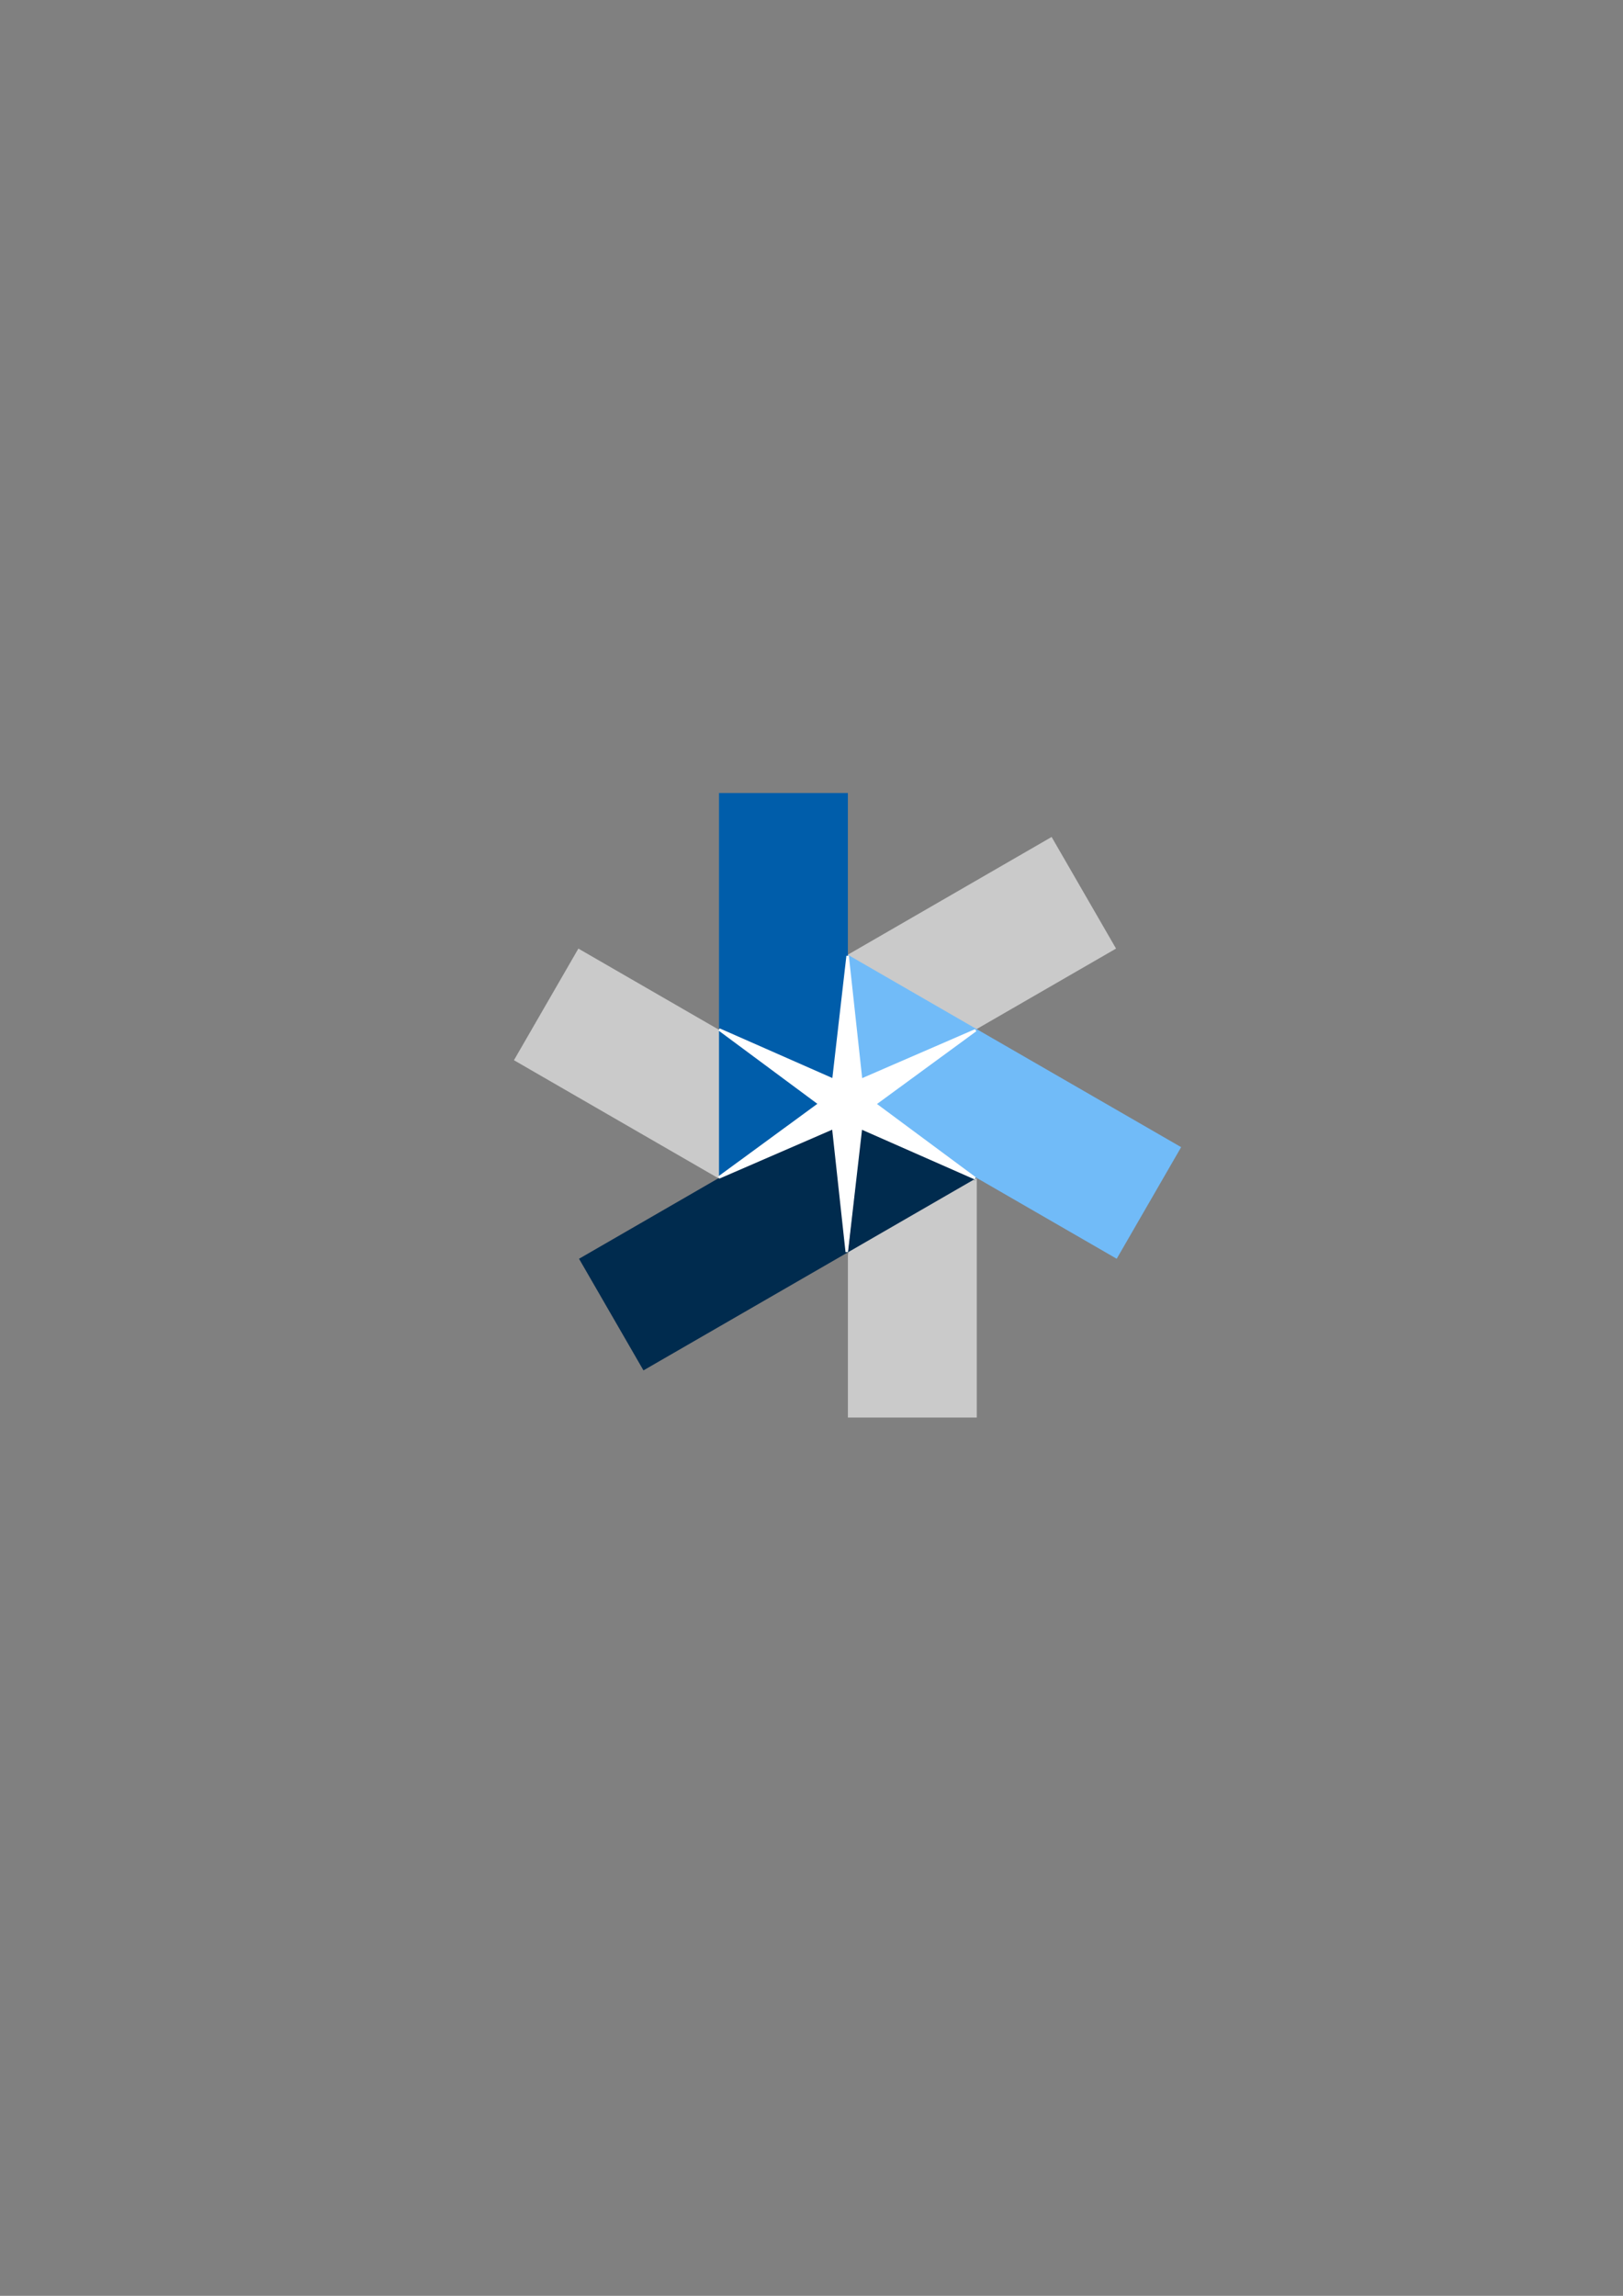 <?xml version="1.0" encoding="UTF-8" standalone="no"?>
<!-- Created with Inkscape (http://www.inkscape.org/) -->

<svg
   xmlns:dc="http://purl.org/dc/elements/1.1/"
   xmlns:cc="http://creativecommons.org/ns#"
   xmlns:rdf="http://www.w3.org/1999/02/22-rdf-syntax-ns#"
   xmlns:svg="http://www.w3.org/2000/svg"
   xmlns="http://www.w3.org/2000/svg"
   xmlns:sodipodi="http://sodipodi.sourceforge.net/DTD/sodipodi-0.dtd"
   xmlns:inkscape="http://www.inkscape.org/namespaces/inkscape"
   width="210mm"
   height="297mm"
   viewBox="0 0 744.094 1052.362"
   id="svg4554"
   version="1.1"
   inkscape:version="0.91 r13725"
   inkscape:export-filename="/home/rlarcheveque/symphony_icon_53x50.png"
   inkscape:export-xdpi="15.719632"
   inkscape:export-ydpi="15.719632"
   sodipodi:docname="symphony_logo.svg">
  <rect x="0" y="0" width="744.094" height="1052.362" fill="#808080" stroke="none"/>
  <defs
     id="defs4556" />
  <sodipodi:namedview
     id="base"
     pagecolor="#ffffff"
     bordercolor="#666666"
     borderopacity="1.0"
     inkscape:pageopacity="0.0"
     inkscape:pageshadow="2"
     inkscape:zoom="0.35"
     inkscape:cx="-409.28571"
     inkscape:cy="520"
     inkscape:document-units="px"
     inkscape:current-layer="layer1"
     showgrid="false"
     inkscape:window-width="1600"
     inkscape:window-height="1161"
     inkscape:window-x="0"
     inkscape:window-y="0"
     inkscape:window-maximized="1" />
  <g
     inkscape:label="Layer 1"
     inkscape:groupmode="layer"
     id="layer1">
    <g
       id="g124"
       transform="matrix(1.25,0,0,-1.25,447.546,473.524)"
       style="fill:#cacaca;fill-opacity:1"
       inkscape:export-xdpi="15.719632"
       inkscape:export-ydpi="15.719632">
      <path
         d="M 0,0 -36.837,-27.145 0,-54.286 l -41.926,18.326 -5.091,-45.473 -0.031,0.284 0,-0.544 0.001,0 -0.001,0 0,-59.313 47.264,0 0,141.143 L -0.089,-0.04 0,0 Z"
         style="fill:#cacaca;fill-opacity:1;fill-rule:nonzero;stroke:none"
         id="path126"
         inkscape:connector-curvature="0" />
    </g>
    <g
       id="g128"
       transform="matrix(1.25,0,0,-1.25,388.421,574.198)"
       style="fill:#cacaca;fill-opacity:1"
       inkscape:export-xdpi="15.719632"
       inkscape:export-ydpi="15.719632">
      <path
         d="m 0,0 -122.235,70.572 23.632,40.933 123.74,-71.442"
         style="fill:#cacaca;fill-opacity:1;fill-rule:nonzero;stroke:none"
         id="path130"
         inkscape:connector-curvature="0" />
    </g>
    <g
       id="g132"
       transform="matrix(1.25,0,0,-1.25,329.375,471.889)"
       style="fill:#cacaca;fill-opacity:1"
       inkscape:export-xdpi="15.719632"
       inkscape:export-ydpi="15.719632">
      <path
         d="M 0,0 122.207,70.589 145.838,29.658 22.098,-41.784"
         style="fill:#cacaca;fill-opacity:1;fill-rule:nonzero;stroke:none"
         id="path134"
         inkscape:connector-curvature="0" />
    </g>
    <g
       id="g136"
       transform="matrix(1.25,0,0,-1.25,329.912,539.774)">
      <path
         d="M 0,0 36.837,27.145 0,54.287 41.923,35.96 l 5.092,45.473 0.031,-0.284 0,0.543 -0.002,0 0.002,0 0,59.315 -47.264,0 0,-141.145 L 0.087,0.039 0,0 Z"
         style="fill:#005daa;fill-opacity:1;fill-rule:nonzero;stroke:none"
         id="path138"
         inkscape:connector-curvature="0" />
    </g>
    <g
       id="g140"
       transform="matrix(1.25,0,0,-1.25,447.447,539.774)">
      <path
         d="m 0,0 -41.923,18.329 -5.09,-45.473 -5.091,45.473 -41.836,-18.29 -0.306,-0.176 0,-0.002 0,0.002 -51.339,-29.642 23.632,-40.931 L 0.279,-0.137 -0.145,0.108 0,0 Z"
         style="fill:#002b4e;fill-opacity:1;fill-rule:nonzero;stroke:none"
         id="path142"
         inkscape:connector-curvature="0" />
    </g>
    <g
       id="g144"
       transform="matrix(1.25,0,0,-1.25,541.516,525.834)">
      <path
         d="m 0,0 -122.236,70.542 0,-0.544 5.058,-45.189 41.923,18.326 -36.835,-27.142 36.691,-27.036 0.423,-0.246 0.002,0 -0.002,0 L -23.635,-40.93 0,0 Z"
         style="fill:#71bbf8;fill-opacity:1;fill-rule:nonzero;stroke:none"
         id="path146"
         inkscape:connector-curvature="0" />
    </g>
    <g
       id="g148"
       transform="matrix(1.25,0,0,-1.25,382.013,517.013)">
      <path
         d="M 0,0 -41.979,-18.206 -5.064,8.829 -41.819,36.082 0.053,17.631 5.277,63.084 10.231,17.599 52.21,35.803 15.295,8.77 52.049,-18.485 10.179,-0.033 4.953,-45.49 0,0 Z"
         style="fill:#ffffff;fill-opacity:1;fill-rule:nonzero;stroke:none"
         id="path150"
         inkscape:connector-curvature="0" />
    </g>
    <g
       id="g152"
       transform="matrix(1.25,0,0,-1.25,382.013,517.013)">
      <path
         d="M 0,0 -41.979,-18.206 -5.064,8.829 -41.819,36.082 0.053,17.631 5.277,63.084 10.231,17.599 52.21,35.803 15.295,8.77 52.049,-18.485 10.179,-0.033 4.953,-45.49 0,0 Z"
         style="fill:none;stroke:#ffffff;stroke-width:0.901;stroke-linecap:butt;stroke-linejoin:miter;stroke-miterlimit:4;stroke-dasharray:none;stroke-opacity:1"
         id="path154"
         inkscape:connector-curvature="0" />
    </g>
  </g>
</svg>
